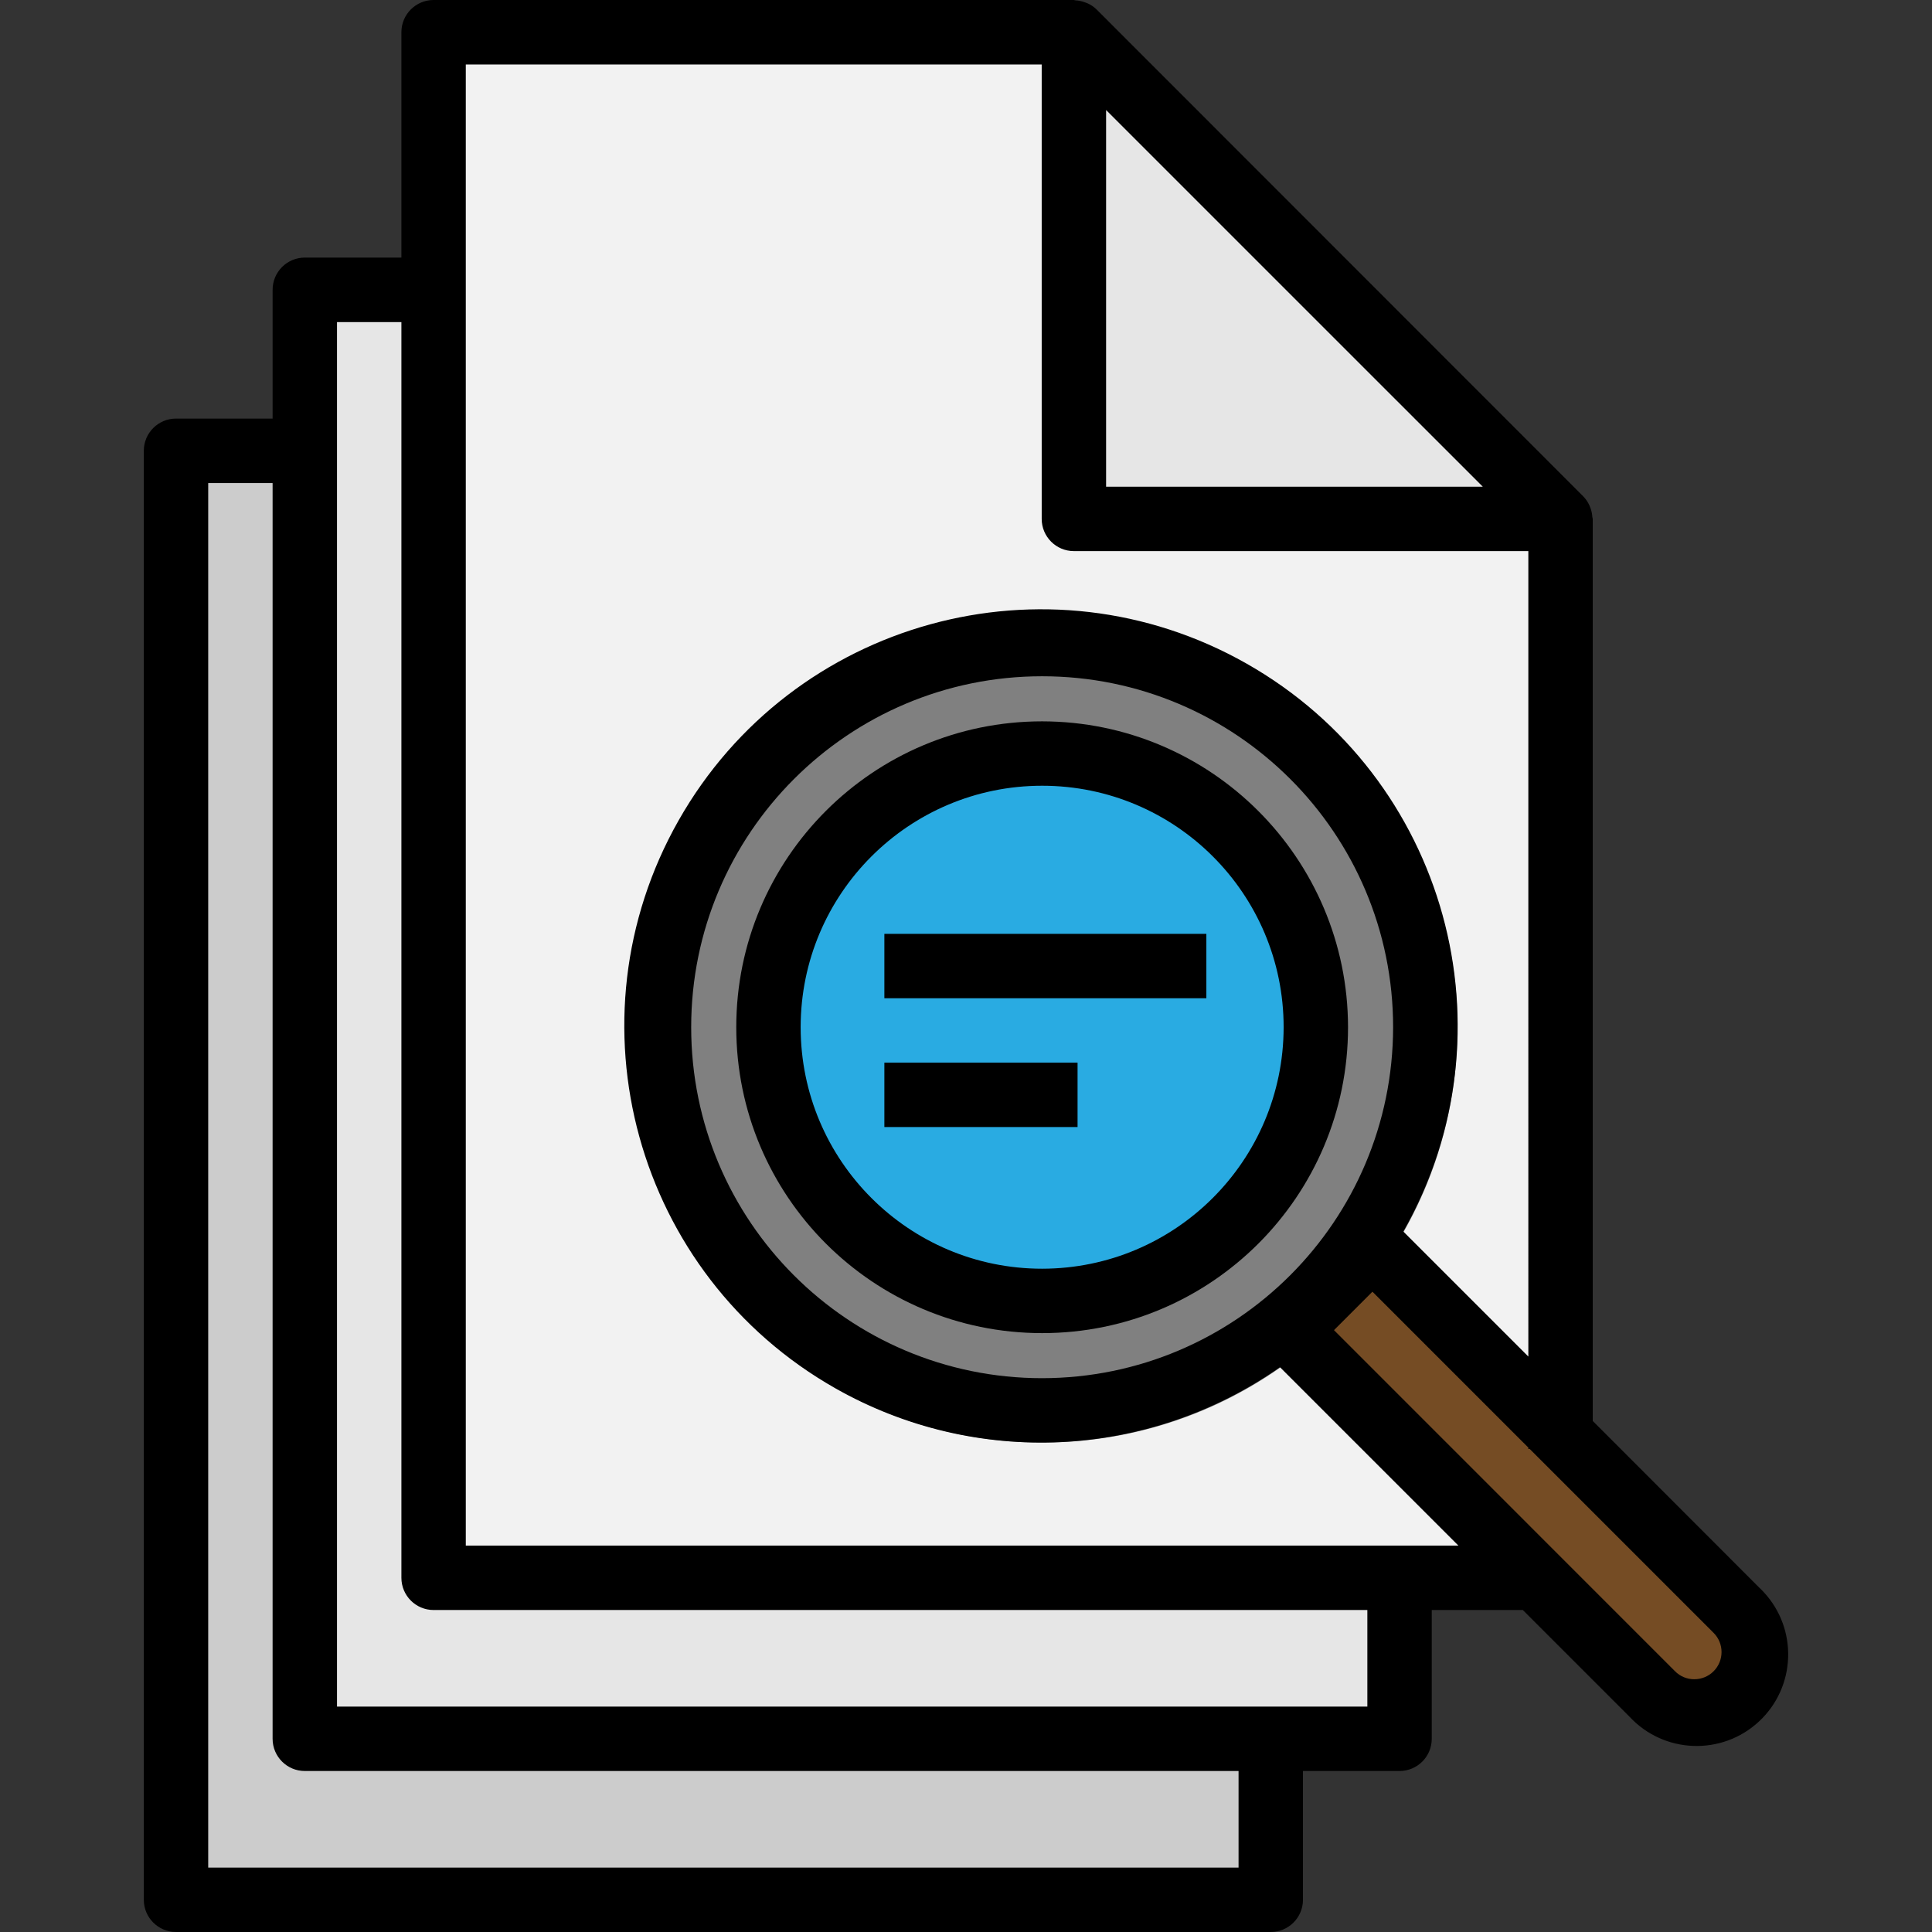<?xml version="1.0" encoding="iso-8859-1"?>
<!-- Generator: Adobe Illustrator 19.0.0, SVG Export Plug-In . SVG Version: 6.00 Build 0)  -->
<svg version="1.1" id="Capa_1" xmlns="http://www.w3.org/2000/svg" xmlns:xlink="http://www.w3.org/1999/xlink" x="0px" y="0px"
	 viewBox="0 0 512 512" style="enable-background:new 0 0 512 512;" xml:space="preserve">
<rect x="0" y="0" width="512" height="512" fill="#333333" stroke="none"/>
<circle style="fill:#29ABE2;" cx="276.18" cy="272.225" r="76.796"/>
<path style="fill:#CCCCCC;" d="M336.764,469.335v34.132H46.645V119.486h34.132"/>
<path style="fill:#E6E6E6;" d="M370.896,418.138v42.665H80.777V76.822h34.132"/>
<path style="fill:#F2F2F2;" d="M413.56,384.006V137.525L284.594,8.558H114.908v409.58h290.119"/>
<path style="fill:#E6E6E6;" d="M284.594,8.558v128.966H413.56L284.594,8.558z"/>
<circle style="fill:#29ABE2;" cx="276.607" cy="272.652" r="77.223"/>
<path style="fill:#754C24;" d="M341.457,352.503l96.422,96.422c2.944,2.944,6.929,4.599,11.093,4.608
	c8.695,0.026,15.76-7.005,15.786-15.701c0-0.009,0-0.009,0-0.017c-0.009-4.164-1.664-8.149-4.608-11.093L363.728,330.3
	L341.457,352.503z"/>
<path style="fill:#808080;" d="M276.18,162.151c-60.788,0-110.075,49.286-110.075,110.074S215.392,382.3,276.18,382.3
	s110.074-49.286,110.074-110.074C386.169,211.471,336.935,162.236,276.18,162.151L276.18,162.151z M276.18,349.021
	c-42.417,0-76.796-34.379-76.796-76.796s34.379-76.796,76.796-76.796s76.796,34.379,76.796,76.796
	C352.908,314.608,318.572,348.953,276.18,349.021z"/>
<path d="M234.369,247.48h85.329v17.066h-85.329V247.48z"/>
<path d="M234.369,281.611h51.197v17.066h-51.197V281.611z"/>
<path d="M466.182,420.698l-44.09-44.132V137.516c0-0.188-0.094-0.35-0.111-0.538c-0.043-0.742-0.188-1.476-0.435-2.184
	c-0.085-0.273-0.188-0.538-0.307-0.802c-0.418-0.93-0.99-1.775-1.707-2.5L290.626,2.526c-0.734-0.725-1.604-1.306-2.56-1.707
	c-0.239-0.102-0.486-0.188-0.734-0.265c-0.742-0.265-1.527-0.418-2.312-0.461c-0.162,0-0.307-0.094-0.469-0.094H114.908
	c-4.71,0-8.533,3.823-8.533,8.533v59.73H80.777c-4.71,0-8.533,3.823-8.533,8.533v34.132H46.645c-4.71,0-8.533,3.823-8.533,8.533
	v384.006c0,4.71,3.823,8.533,8.533,8.533h290.119c4.71,0,8.533-3.823,8.533-8.533v-34.132h25.599c4.71,0,8.533-3.823,8.533-8.533
	v-34.132h24.131l28.295,28.295c9.13,9.813,24.481,10.367,34.294,1.246c9.813-9.122,10.367-24.481,1.246-34.294
	C467.01,421.491,466.601,421.09,466.182,420.698L466.182,420.698z M293.127,29.157l49.917,49.918l49.917,49.909h-99.835
	L293.127,29.157z M328.231,494.934H55.178V128.019h17.066v332.783c0,4.71,3.823,8.533,8.533,8.533h247.454V494.934z M362.363,452.27
	H89.31V85.355h17.066v332.783c0,4.71,3.823,8.533,8.533,8.533h247.454V452.27z M123.441,409.605V17.091h152.62v120.425
	c0,4.71,3.823,8.533,8.533,8.533h120.433V359.5l-33.125-33.125c30.087-53.032,11.494-120.425-41.547-150.512
	s-120.425-11.494-150.512,41.547S168.35,337.835,221.39,367.922c37.067,21.025,82.914,18.849,117.822-5.598l47.281,47.281H123.441z
	 M276.18,365.234c-51.368,0-93.009-41.641-93.009-93.009s41.641-93.009,93.009-93.009s93.009,41.641,93.009,93.009
	C369.129,323.568,327.523,365.174,276.18,365.234z M449.023,445.017c-1.92,0.017-3.772-0.751-5.12-2.116l-90.381-90.398
	l10.188-10.188l41.316,41.316v0.375h0.375l48.714,48.714c2.816,2.807,2.816,7.372,0,10.188c-1.357,1.357-3.2,2.116-5.12,2.108
	L449.023,445.017z"/>
<path d="M276.18,191.163c-44.772,0-81.063,36.29-81.063,81.063s36.29,81.063,81.063,81.063c44.772,0,81.063-36.29,81.063-81.063
	C357.192,227.479,320.927,191.214,276.18,191.163z M276.18,336.222c-35.343,0-63.997-28.654-63.997-63.997
	s28.654-63.997,63.997-63.997s63.997,28.654,63.997,63.997C340.143,307.552,311.515,336.188,276.18,336.222z"/>
<g>
</g>
<g>
</g>
<g>
</g>
<g>
</g>
<g>
</g>
<g>
</g>
<g>
</g>
<g>
</g>
<g>
</g>
<g>
</g>
<g>
</g>
<g>
</g>
<g>
</g>
<g>
</g>
<g>
</g>
</svg>
